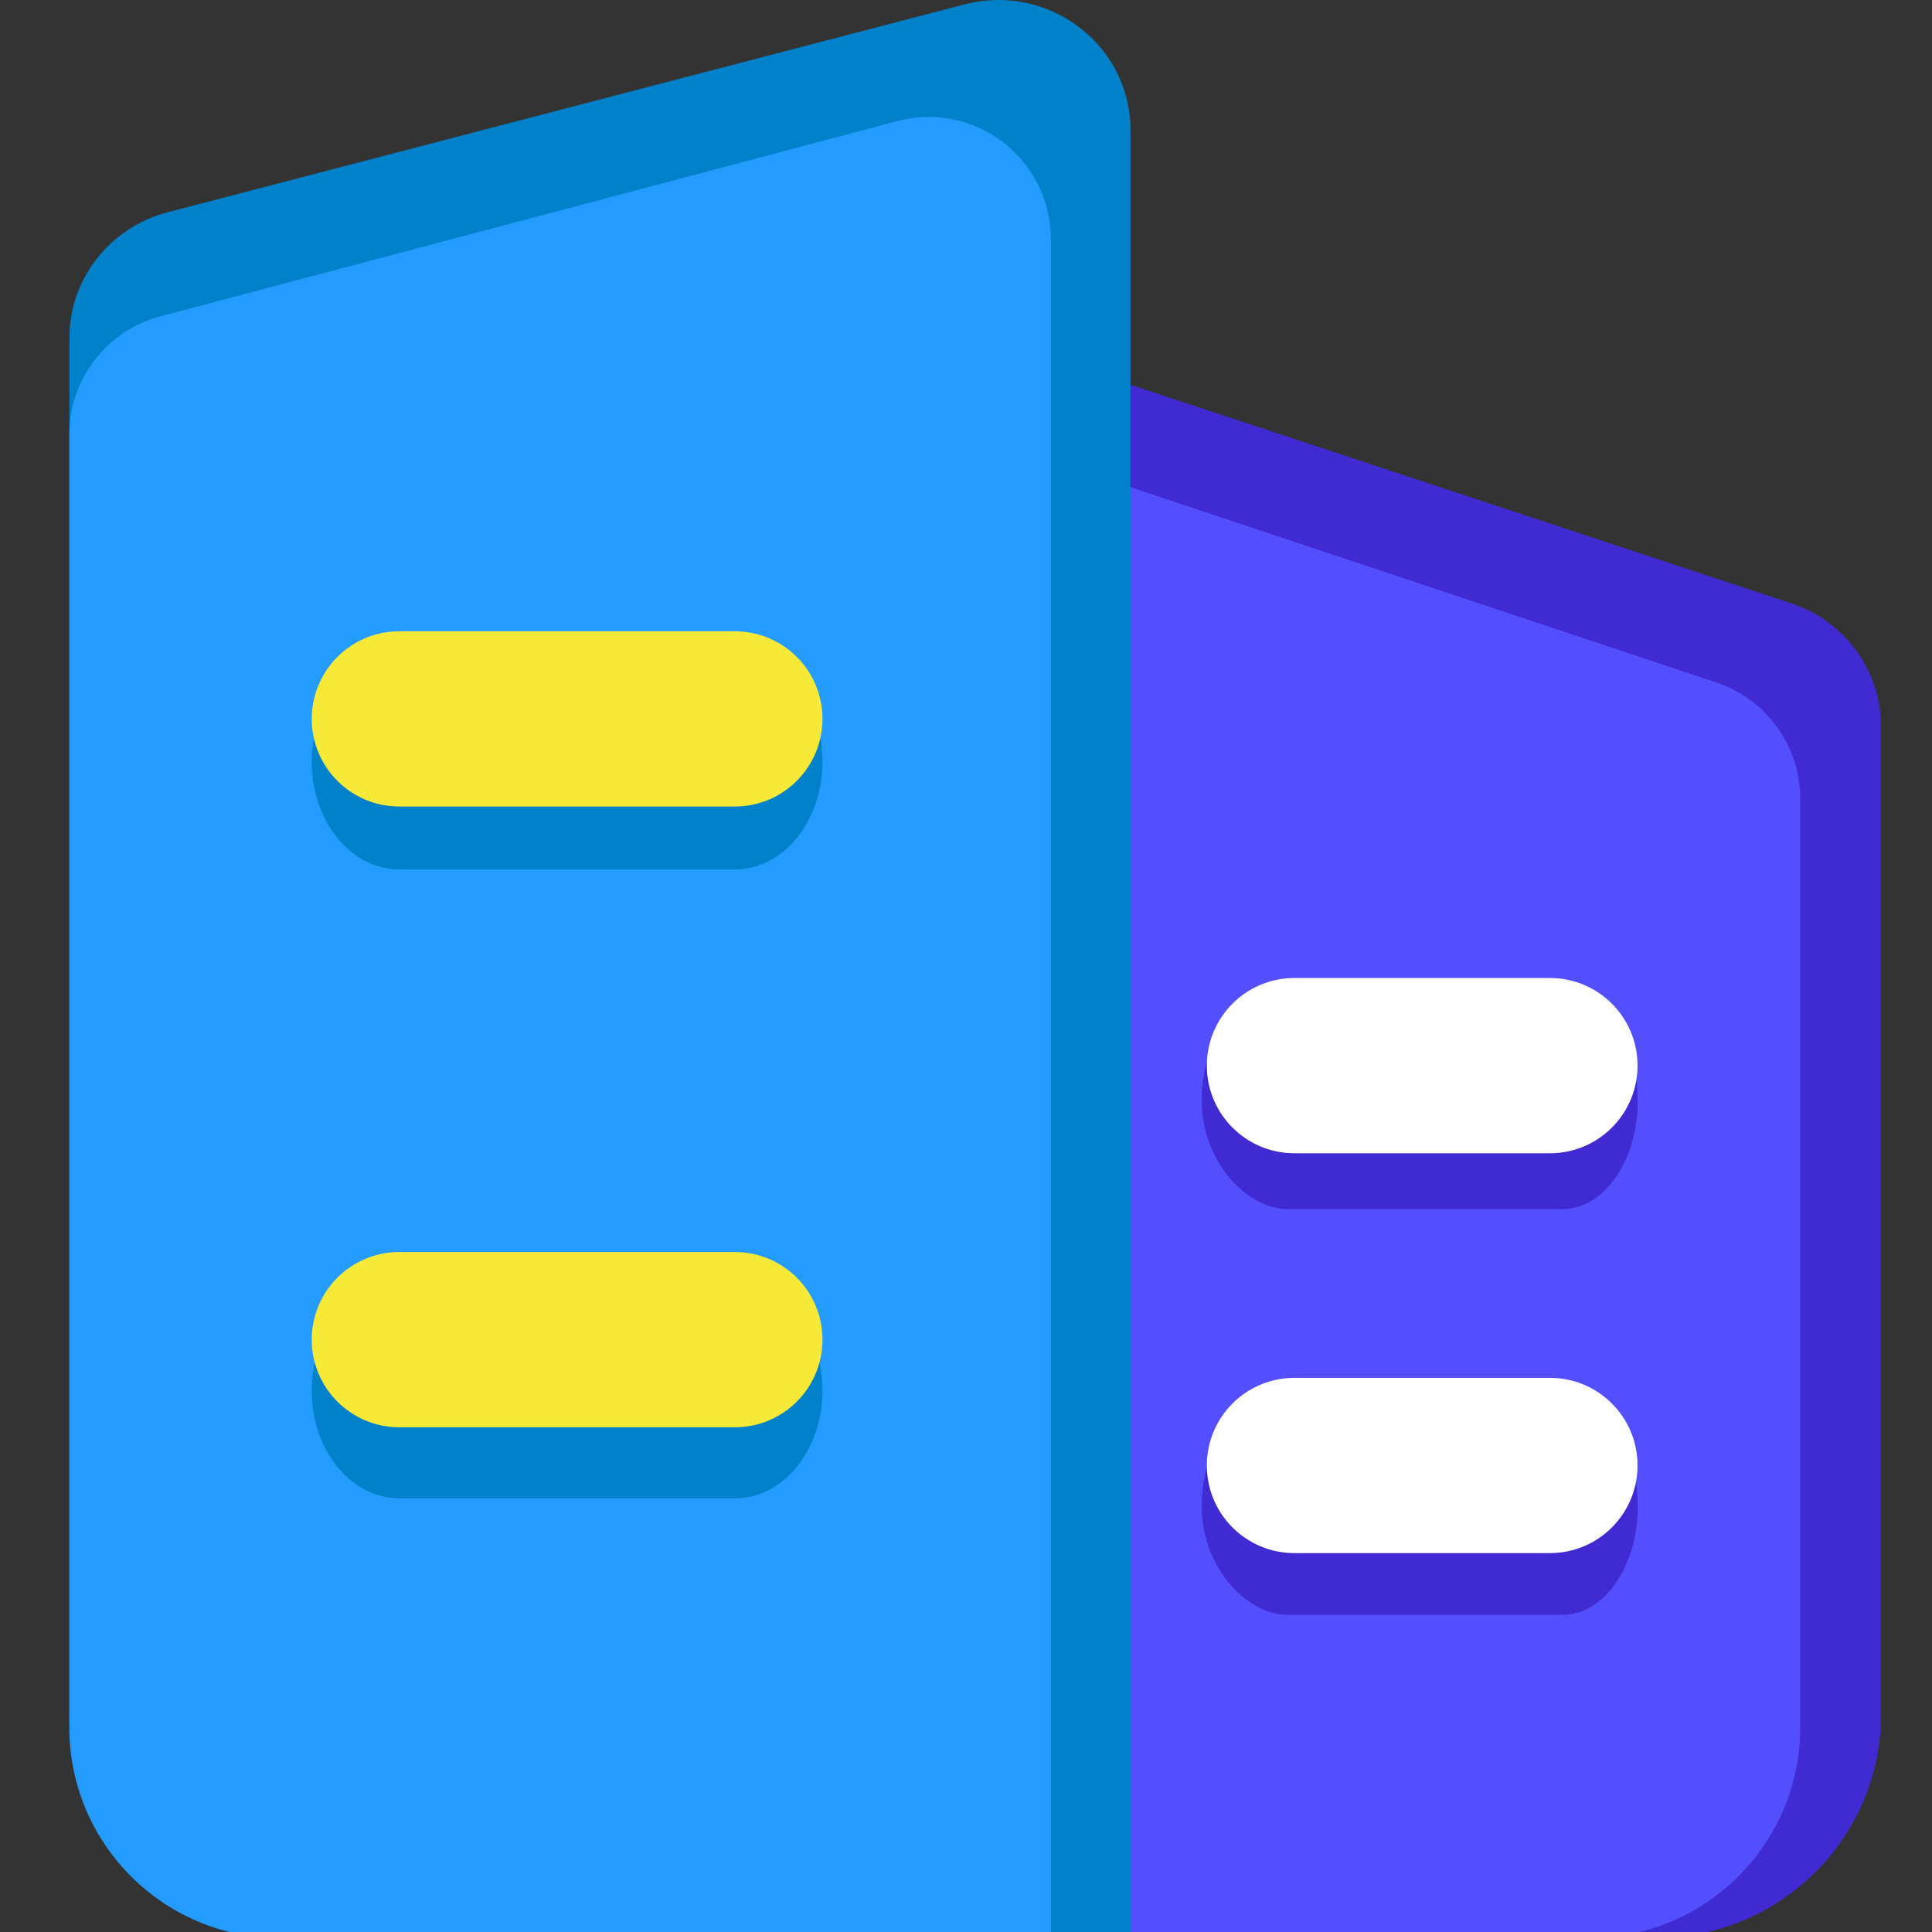 <?xml version="1.0" standalone="no"?><!DOCTYPE svg PUBLIC "-//W3C//DTD SVG 1.1//EN" "http://www.w3.org/Graphics/SVG/1.1/DTD/svg11.dtd"><svg t="1684920400645" class="icon" viewBox="0 0 1024 1024" version="1.1" xmlns="http://www.w3.org/2000/svg" p-id="1634" xmlns:xlink="http://www.w3.org/1999/xlink" width="200" height="200"><rect x="0" y="0" width="1024" height="1024" fill="#333333" stroke="none"/><path d="M949.545 319.832L439.764 151.165v876.033h437.722c66.039 0 119.507-53.114 119.507-118.622V385.163c0-29.685-19.121-55.947-47.449-65.331z" fill="#402AD2" p-id="1635"></path><path d="M909.827 361.793L433.922 203.158v823.981h408.627c61.613 0 111.599-49.987 111.599-111.599V423.228c0-27.856-17.882-52.583-44.321-61.436z" fill="#534FFF" p-id="1636"></path><path d="M88.855 112.509l422.377-110.183c44.439-11.567 87.934 21.364 87.934 66.629v958.243H157.432c-66.629 0-120.629-53.173-120.629-118.74V179.138c-0.059-31.278 21.364-58.603 52.052-66.629z" fill="#0081C9" p-id="1637"></path><path d="M84.96 167.689l390.686-103.514c41.075-10.859 81.324 20.065 81.324 62.616v900.407H148.343c-61.613 0-111.599-49.987-111.599-111.599V230.305c0-29.39 19.77-55.062 48.216-62.616z" fill="#249CFF" p-id="1638"></path><path d="M389.483 460.822H211.668c-25.672 0-46.446-25.495-46.446-57.009 0-31.456 20.774-57.009 46.446-57.009h177.815c25.672 0 46.446 25.495 46.446 57.009 0 31.456-20.774 57.009-46.446 57.009zM389.483 794.144H211.668c-25.672 0-46.446-25.495-46.446-57.009 0-31.456 20.774-57.009 46.446-57.009h177.815c25.672 0 46.446 25.495 46.446 57.009s-20.774 57.009-46.446 57.009z" fill="#0081C9" p-id="1639"></path><path d="M828.326 640.82h-145.947c-21.895 0-45.442-25.672-45.442-57.364s17.764-57.364 39.659-57.364h151.789c21.895 0 39.659 25.672 39.659 57.364s-17.882 57.364-39.718 57.364zM828.326 855.875h-145.947c-21.895 0-45.442-25.672-45.442-57.364s17.764-57.364 39.659-57.364h151.789c21.895 0 39.659 25.672 39.659 57.364s-17.882 57.364-39.718 57.364z" fill="#402AD2" p-id="1640"></path><path d="M389.483 427.478H211.668c-25.672 0-46.446-20.774-46.446-46.446s20.774-46.446 46.446-46.446h177.815c25.672 0 46.446 20.774 46.446 46.446 0 25.613-20.774 46.446-46.446 46.446zM389.483 756.492H211.668c-25.672 0-46.446-20.774-46.446-46.446s20.774-46.446 46.446-46.446h177.815c25.672 0 46.446 20.774 46.446 46.446s-20.774 46.446-46.446 46.446z" fill="#F6E937" p-id="1641"></path><path d="M821.48 611.253H686.097c-25.672 0-46.446-20.774-46.446-46.446s20.774-46.446 46.446-46.446h135.383c25.672 0 46.446 20.774 46.446 46.446s-20.774 46.446-46.446 46.446zM821.48 823.18H686.097c-25.672 0-46.446-20.774-46.446-46.446s20.774-46.446 46.446-46.446h135.383c25.672 0 46.446 20.774 46.446 46.446s-20.774 46.446-46.446 46.446z" fill="#FFFFFF" p-id="1642"></path></svg>